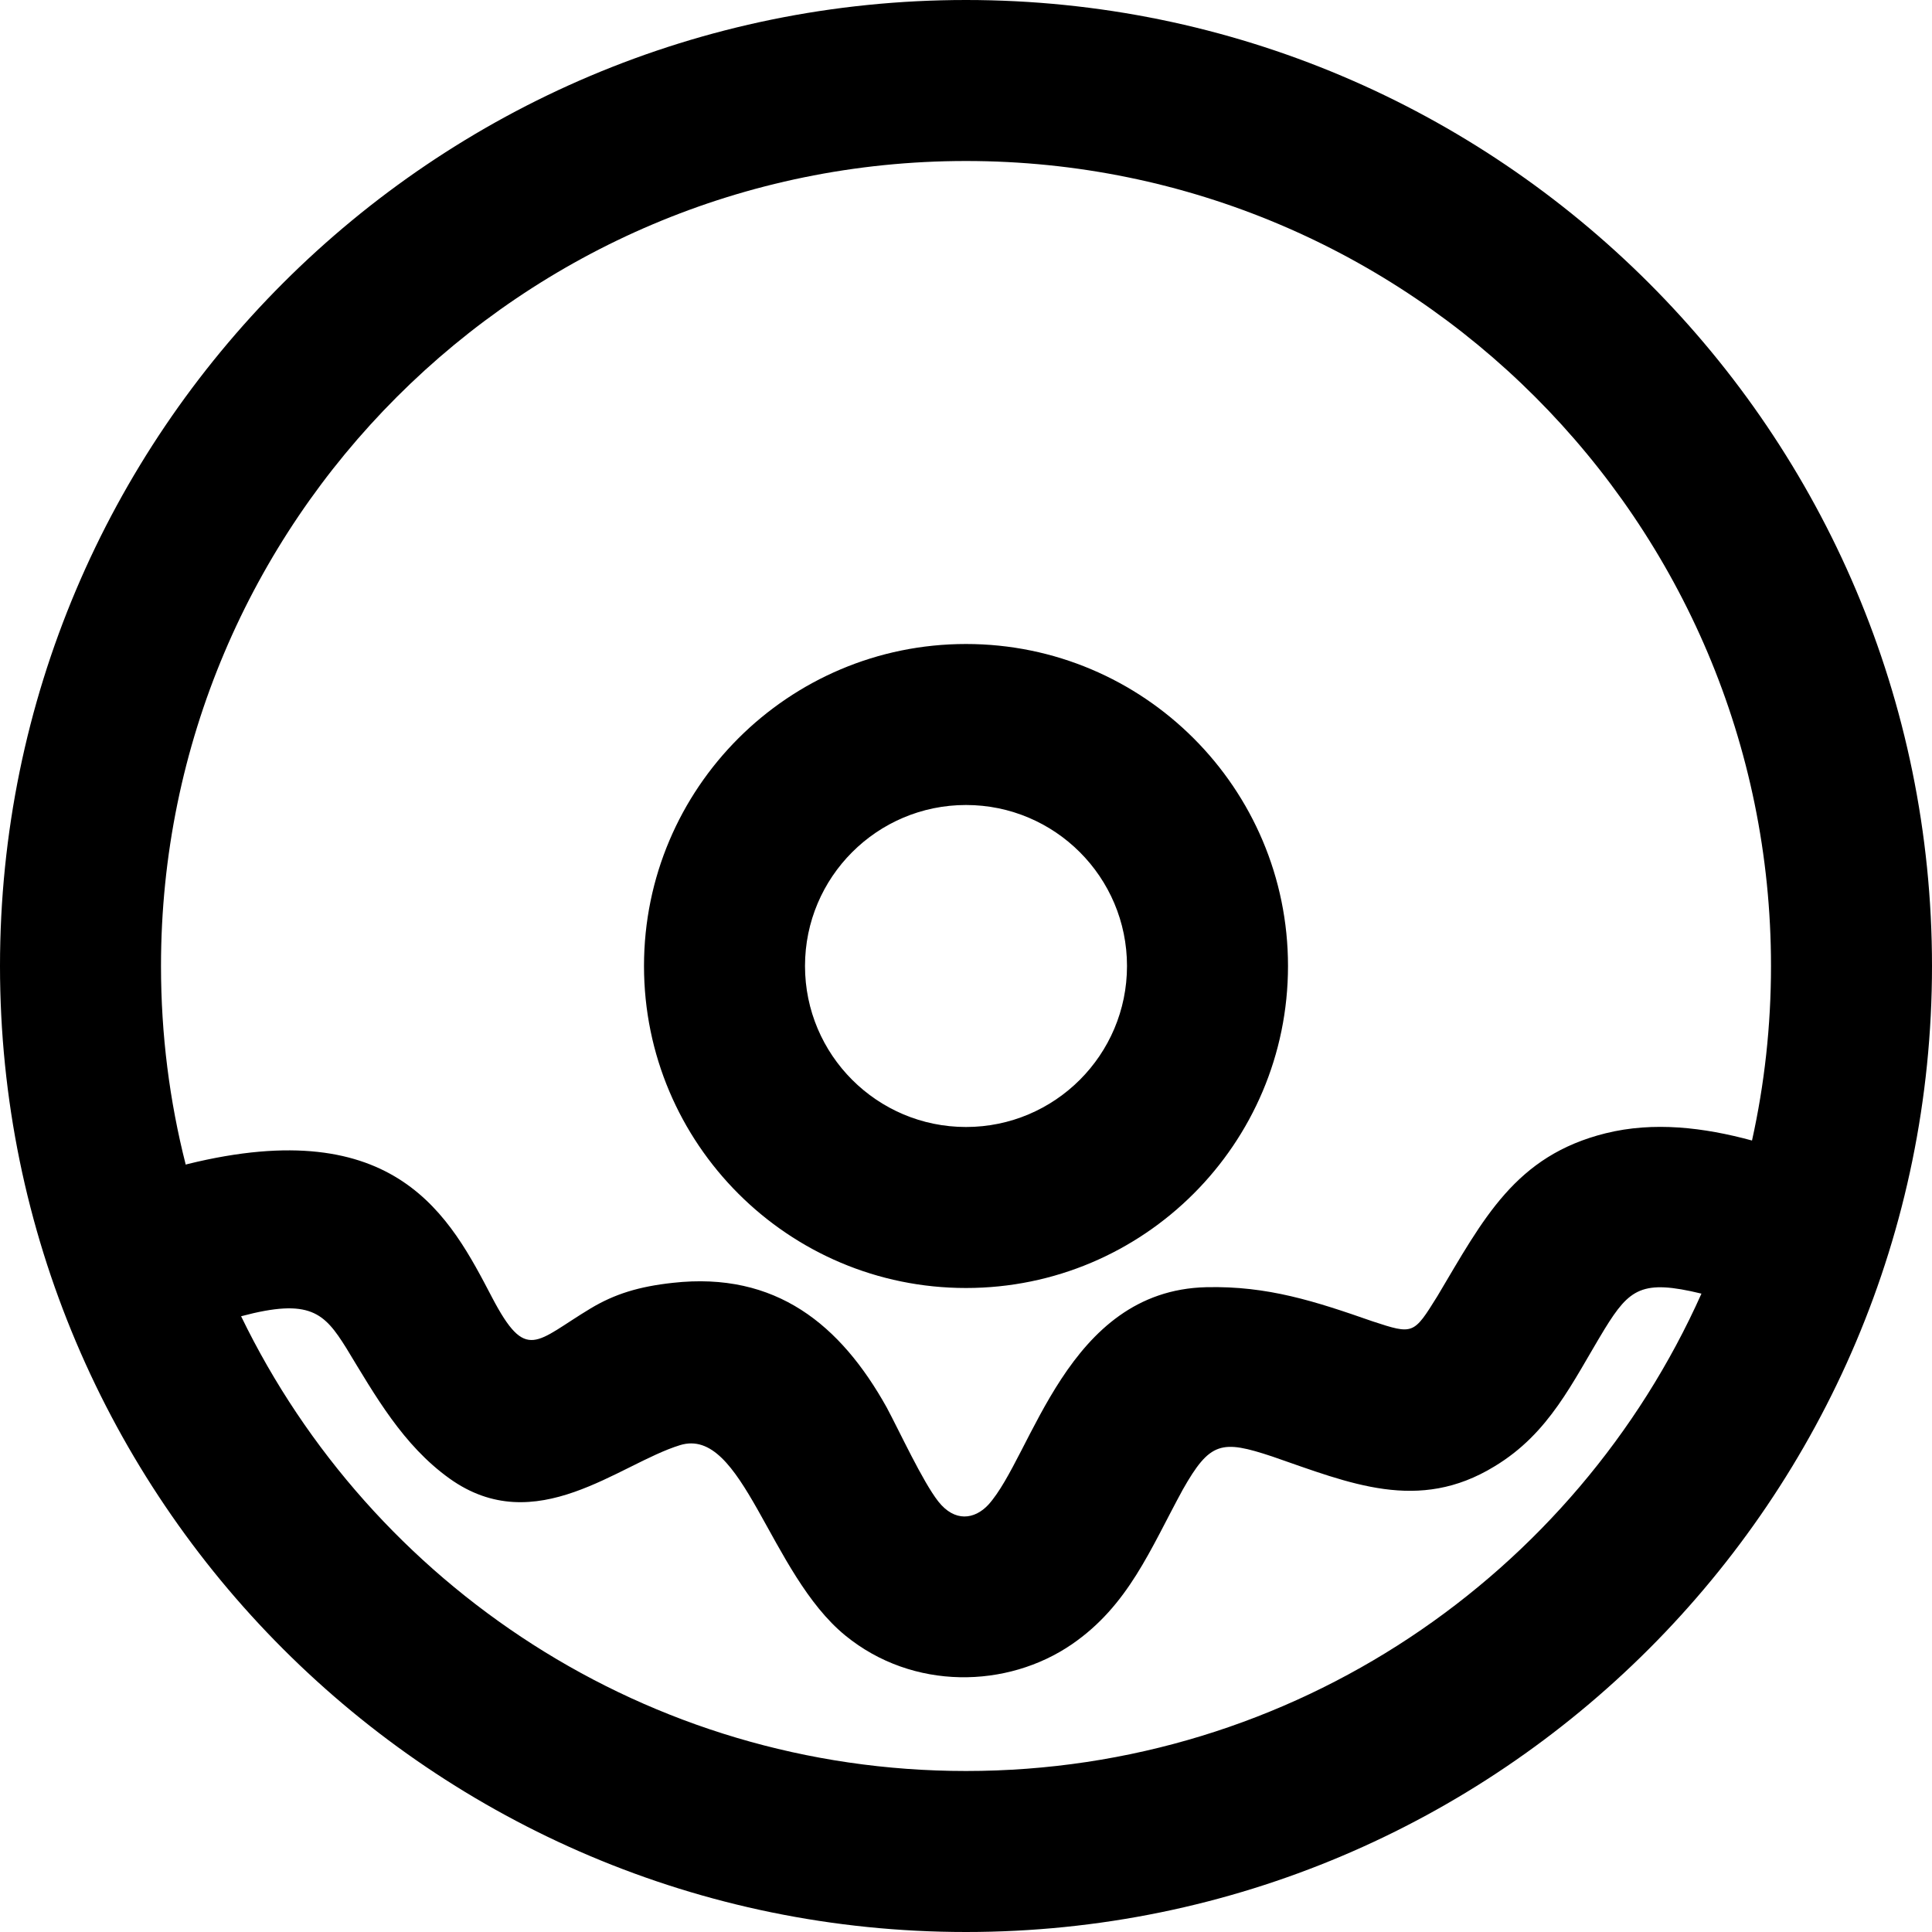 <svg width="24" height="24" xmlns="http://www.w3.org/2000/svg" fill-rule="evenodd" clip-rule="evenodd"><path d="M12 0c6.623 0 12 5.377 12 12s-5.377 12-12 12-12-5.377-12-12 5.377-12 12-12m9.136 16.07c-.737-.179-.893-.063-1.203.44-.404.665-.682 1.292-1.368 1.706-.945.578-1.792.212-2.758-.122-.634-.211-.776-.187-1.116.414-.402.737-.671 1.434-1.376 1.918-.8.549-1.972.578-2.813-.108-.948-.773-1.272-2.606-2.054-2.366-.759.233-1.793 1.182-2.865.414-.577-.414-.92-1.025-1.282-1.621-.272-.435-.449-.623-1.306-.394 1.619 3.342 5.045 5.649 9.005 5.649 4.07 0 7.575-2.437 9.136-5.93m.628-1.902c.155-.698.236-1.424.236-2.168 0-5.519-4.48-10-10-10-5.519 0-10 4.481-10 10 0 .852.106 1.678.307 2.467l.025-.007c2.601-.64 3.261.665 3.781 1.658.427.814.541.546 1.225.135.299-.179.598-.271 1.018-.317 1.285-.144 2.088.524 2.659 1.548.158.295.447.921.641 1.168.204.259.45.224.621.041.548-.606.968-2.662 2.708-2.703.763-.018 1.354.176 2.065.424.508.167.509.164.806-.313.572-.961.966-1.744 2.09-2.023.597-.148 1.219-.073 1.818.09m-9.764-6.168c2.208 0 4 1.792 4 4s-1.792 4-4 4-4-1.792-4-4 1.792-4 4-4m0 2c1.104 0 2 .896 2 2s-.896 2-2 2-2-.896-2-2 .896-2 2-2"/></svg>